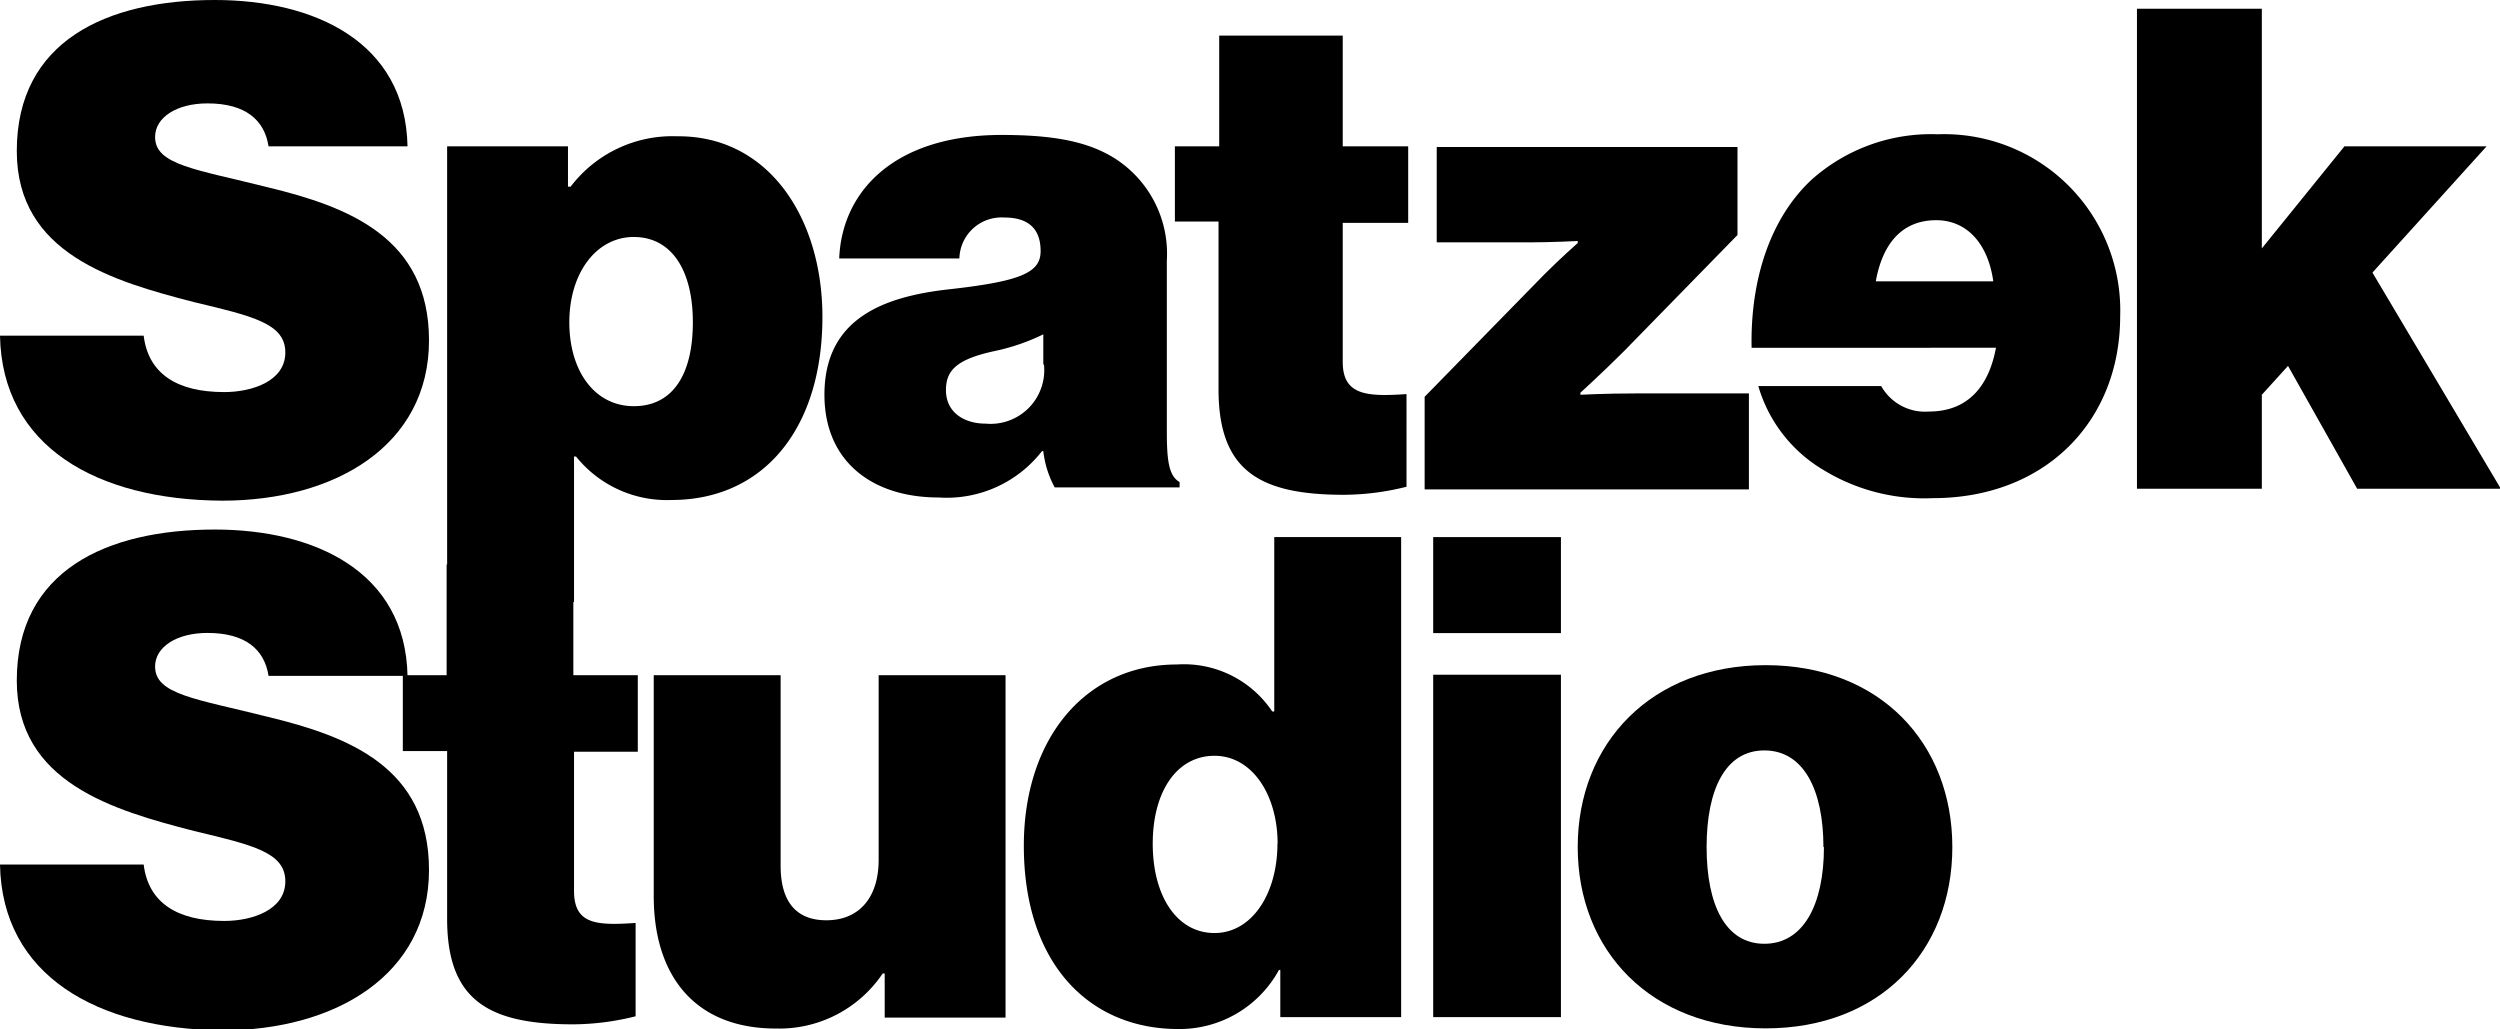 <svg xmlns="http://www.w3.org/2000/svg" viewBox="0 0 148.95 61.31" class="homefooter-spatzekstudio-logo"><path d="M0,20H8.56c.28,2.28,2,3.36,4.8,3.36C15,23.36,17,22.72,17,21s-1.92-2.16-5.44-3C6.76,16.76,1,15.12,1,9c0-6.56,5.36-9,11.8-9,5.92,0,11.36,2.48,11.48,8.72H16c-.24-1.56-1.36-2.56-3.64-2.56-1.84,0-3.12.84-3.12,2,0,1.68,2.44,1.92,6.72,3,4.8,1.16,9.6,3,9.6,9.12,0,6.24-5.56,9.55-12.32,9.55C5.76,29.79.12,26.6,0,20Z"></path> <path d="M26.64,8.72h7.2v2.4H34a7.62,7.62,0,0,1,6.36-3C45.8,8.08,49,13,49,18.88c0,6.68-3.52,10.91-9,10.91a6.94,6.94,0,0,1-5.68-2.59H34.2v8.67H26.64ZM41.28,19.2c0-3.12-1.28-5.08-3.52-5.08s-3.84,2.16-3.84,5.08,1.52,5,3.84,5S41.28,22.32,41.28,19.2Z"></path> <path d="M62.16,26.88h-.08a7.19,7.19,0,0,1-6.16,2.76c-3.92,0-6.8-2.12-6.8-6.12,0-4.52,3.48-5.84,7.4-6.28,4.32-.48,5.48-1,5.48-2.28,0-1.12-.52-2-2.16-2a2.51,2.51,0,0,0-2.68,2.44H50c.16-4,3.28-7.36,9.68-7.36,3.12,0,5.12.4,6.68,1.36a6.73,6.73,0,0,1,3.16,6.12v10.2c0,1.72.12,2.64.76,3v.32H62.84A5.93,5.93,0,0,1,62.16,26.88Zm0-5.16v-1.8a12.41,12.41,0,0,1-2.92,1c-2.2.48-2.88,1.12-2.88,2.32,0,1.36,1.12,2,2.36,2A3.2,3.2,0,0,0,62.2,21.72Z"></path> <path d="M70,8.72h2.64V2.12H80v6.6H83.9v4.56H80v8.28c0,2,1.44,2.08,3.8,1.92V29a15.5,15.5,0,0,1-3.72.48c-5,0-7.48-1.4-7.48-6.28v-10H70Z"></path> <path d="M84.88,23.64,92,16.36c1-1,2-1.88,2-1.88v-.12s-1.6.08-2.88.08H85.6V8.76h17.92V14l-6.76,6.92c-1.24,1.24-2.6,2.48-2.6,2.48v.12s1.48-.08,3.32-.08h6.72v5.72H84.88Z"></path> <path d="M115.16,29.68A11.51,11.51,0,0,1,108.64,28,8.59,8.59,0,0,1,104.76,23h7.32a3,3,0,0,0,2.84,1.52c2.28,0,3.56-1.44,4-3.8H104.36c-.08-4,1.08-7.68,3.56-10A10.69,10.69,0,0,1,115.44,8a10.5,10.5,0,0,1,10.88,10.84C126.32,25.12,121.84,29.68,115.16,29.68Zm-3.4-12.92h7c-.32-2.28-1.6-3.64-3.4-3.64C113.32,13.12,112.16,14.52,111.76,16.76Z"></path> <path d="M136.32,21.8l-1.56,1.72v5.6h-7.44V.52h7.44V14.8l4.92-6.08h8.47l-6.8,7.52L149,29.12h-8.56Z"></path> <path d="M0,51.51H8.56c.28,2.28,2,3.36,4.8,3.36,1.64,0,3.64-.64,3.64-2.36s-1.92-2.16-5.44-3C6.76,48.27,1,46.63,1,40.55c0-6.56,5.36-9,11.8-9,5.92,0,11.36,2.48,11.48,8.72H16c-.24-1.56-1.36-2.56-3.64-2.56-1.84,0-3.12.84-3.12,2,0,1.68,2.44,1.92,6.72,3,4.8,1.16,9.6,3,9.6,9.12,0,6.24-5.56,9.56-12.32,9.56C5.76,61.31.12,58.11,0,51.51Z"></path> <path d="M24,40.23h2.61v-6.6h7.55v6.6H38v4.56H34.2v8.28c0,2,1.31,2.08,3.67,1.92v5.56a15.5,15.5,0,0,1-3.72.48c-5,0-7.51-1.4-7.51-6.28v-10H24Z"></path> <path d="M52.71,60.63V58h-.12a7.42,7.42,0,0,1-6.36,3.28c-4.88,0-7.28-3.2-7.28-7.88V40.23h7.56V51.59c0,2.12.92,3.24,2.72,3.24,2,0,3.12-1.4,3.12-3.6v-11h7.56v20.4Z"></path> <path d="M61,50.39c0-6.4,3.68-10.8,9.12-10.8a6.33,6.33,0,0,1,5.68,2.8h.12V32h7.56v28.6h-7.2V57.79h-.08a6.75,6.75,0,0,1-6,3.52C64.91,61.31,61,57.43,61,50.39Zm15.12-.12c0-2.92-1.52-5.24-3.76-5.24s-3.68,2.12-3.68,5.24,1.44,5.32,3.68,5.32S76.11,53.23,76.11,50.27Z"></path> <path d="M85.39,32H93v5.72H85.39Zm0,8.2H93v20.4H85.39Z"></path> <path d="M94,50.47c0-6.2,4.4-10.84,11.2-10.84s11.12,4.64,11.12,10.84-4.32,10.8-11.12,10.8S94,56.67,94,50.47Zm14.64,0c0-3.44-1.2-5.76-3.52-5.76s-3.44,2.32-3.44,5.76,1.12,5.76,3.44,5.76S108.67,53.91,108.67,50.47Z"></path></svg>